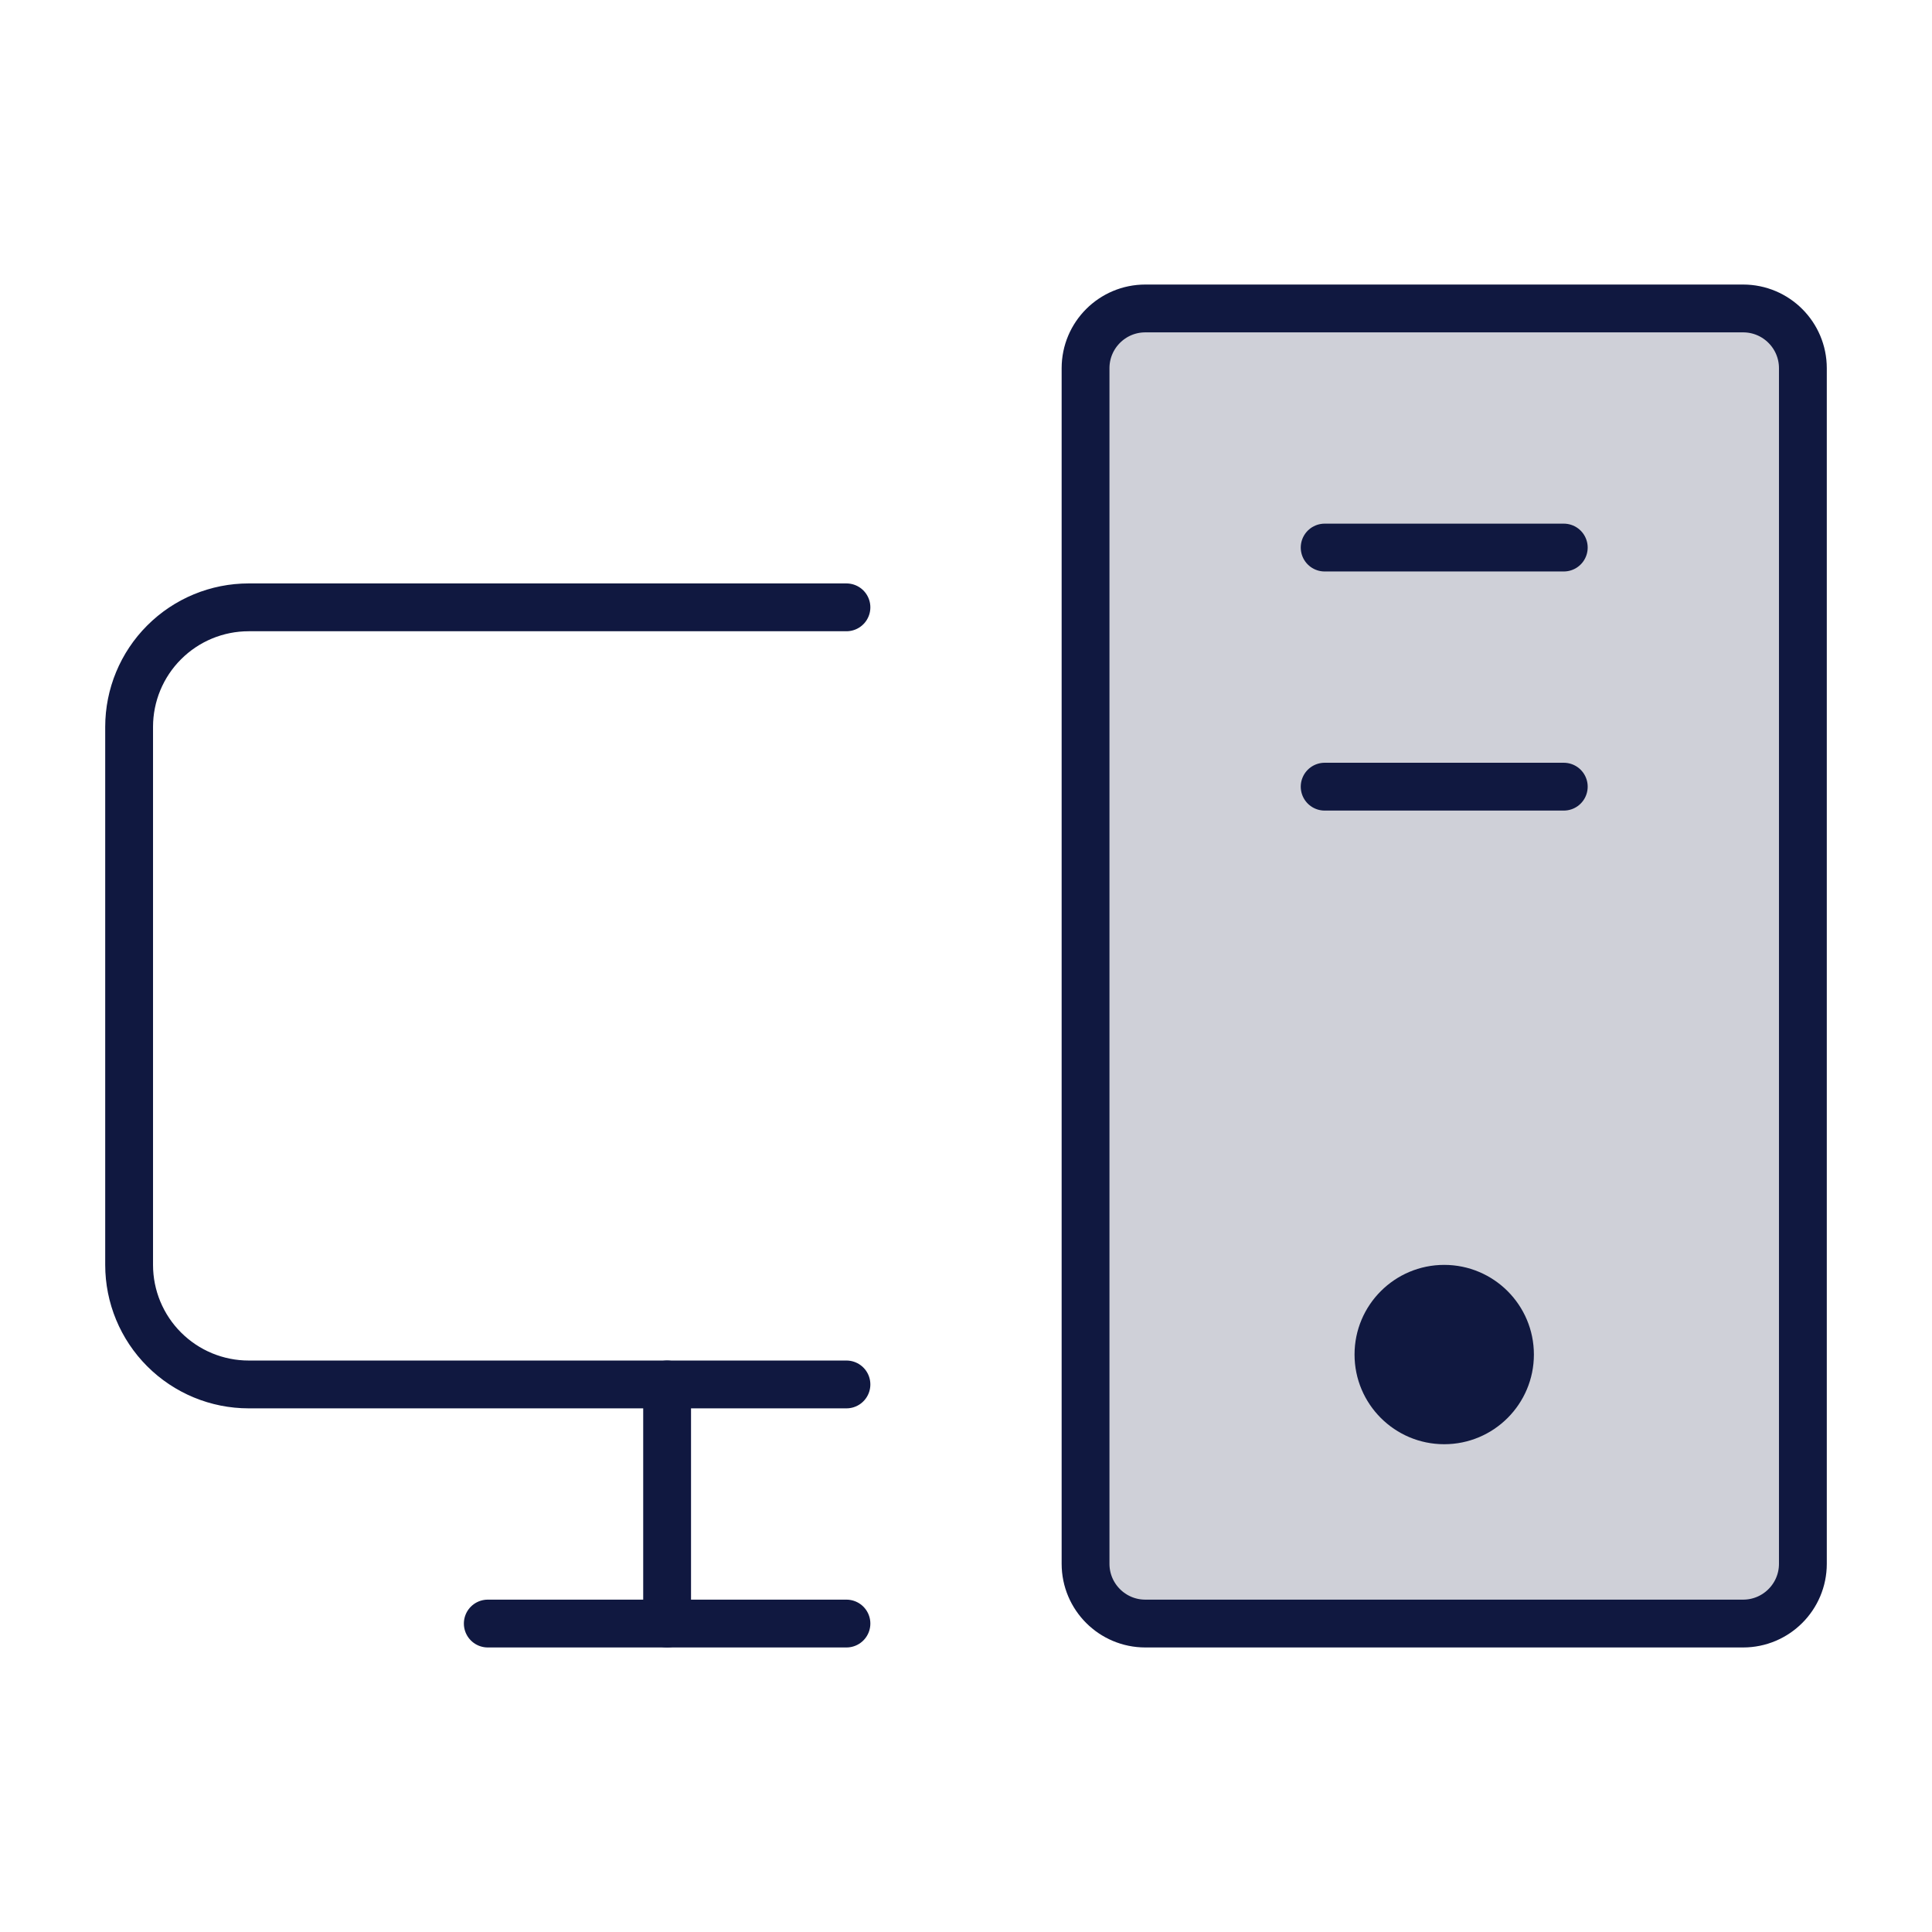 <svg width="101" height="101" viewBox="0 0 101 101" fill="none" xmlns="http://www.w3.org/2000/svg">
<g id="DesktopTower">
<path id="Vector" opacity="0.2" d="M91.125 16.125H59.875C58.149 16.125 56.75 17.524 56.75 19.25V81.75C56.75 83.476 58.149 84.875 59.875 84.875H91.125C92.851 84.875 94.25 83.476 94.25 81.75V19.25C94.25 17.524 92.851 16.125 91.125 16.125Z" fill="#101840"/>
<path id="Vector_2" d="M44.25 72.375H13C11.342 72.375 9.753 71.716 8.581 70.544C7.408 69.372 6.75 67.783 6.75 66.125V38C6.75 36.342 7.408 34.753 8.581 33.581C9.753 32.408 11.342 31.75 13 31.75H44.25" stroke="#101840" stroke-width="2.5" stroke-linecap="round" stroke-linejoin="round"/>
<path id="Vector_3" d="M44.25 84.875H25.5" stroke="#101840" stroke-width="2.5" stroke-linecap="round" stroke-linejoin="round"/>
<path id="Vector_4" d="M81.75 28.625H69.25" stroke="#101840" stroke-width="2.5" stroke-linecap="round" stroke-linejoin="round"/>
<path id="Vector_5" d="M81.75 41.125H69.25" stroke="#101840" stroke-width="2.5" stroke-linecap="round" stroke-linejoin="round"/>
<path id="Vector_6" d="M91.125 16.125H59.875C58.149 16.125 56.75 17.524 56.75 19.25V81.75C56.75 83.476 58.149 84.875 59.875 84.875H91.125C92.851 84.875 94.25 83.476 94.25 81.75V19.25C94.25 17.524 92.851 16.125 91.125 16.125Z" stroke="#101840" stroke-width="2.5" stroke-linecap="round" stroke-linejoin="round"/>
<path id="Vector_7" d="M34.875 72.375V84.875" stroke="#101840" stroke-width="2.5" stroke-linecap="round" stroke-linejoin="round"/>
<path id="Vector_8" d="M75.5 75.5C78.089 75.5 80.188 73.401 80.188 70.812C80.188 68.224 78.089 66.125 75.5 66.125C72.911 66.125 70.812 68.224 70.812 70.812C70.812 73.401 72.911 75.5 75.5 75.5Z" fill="#101840"/>
</g>
</svg>
